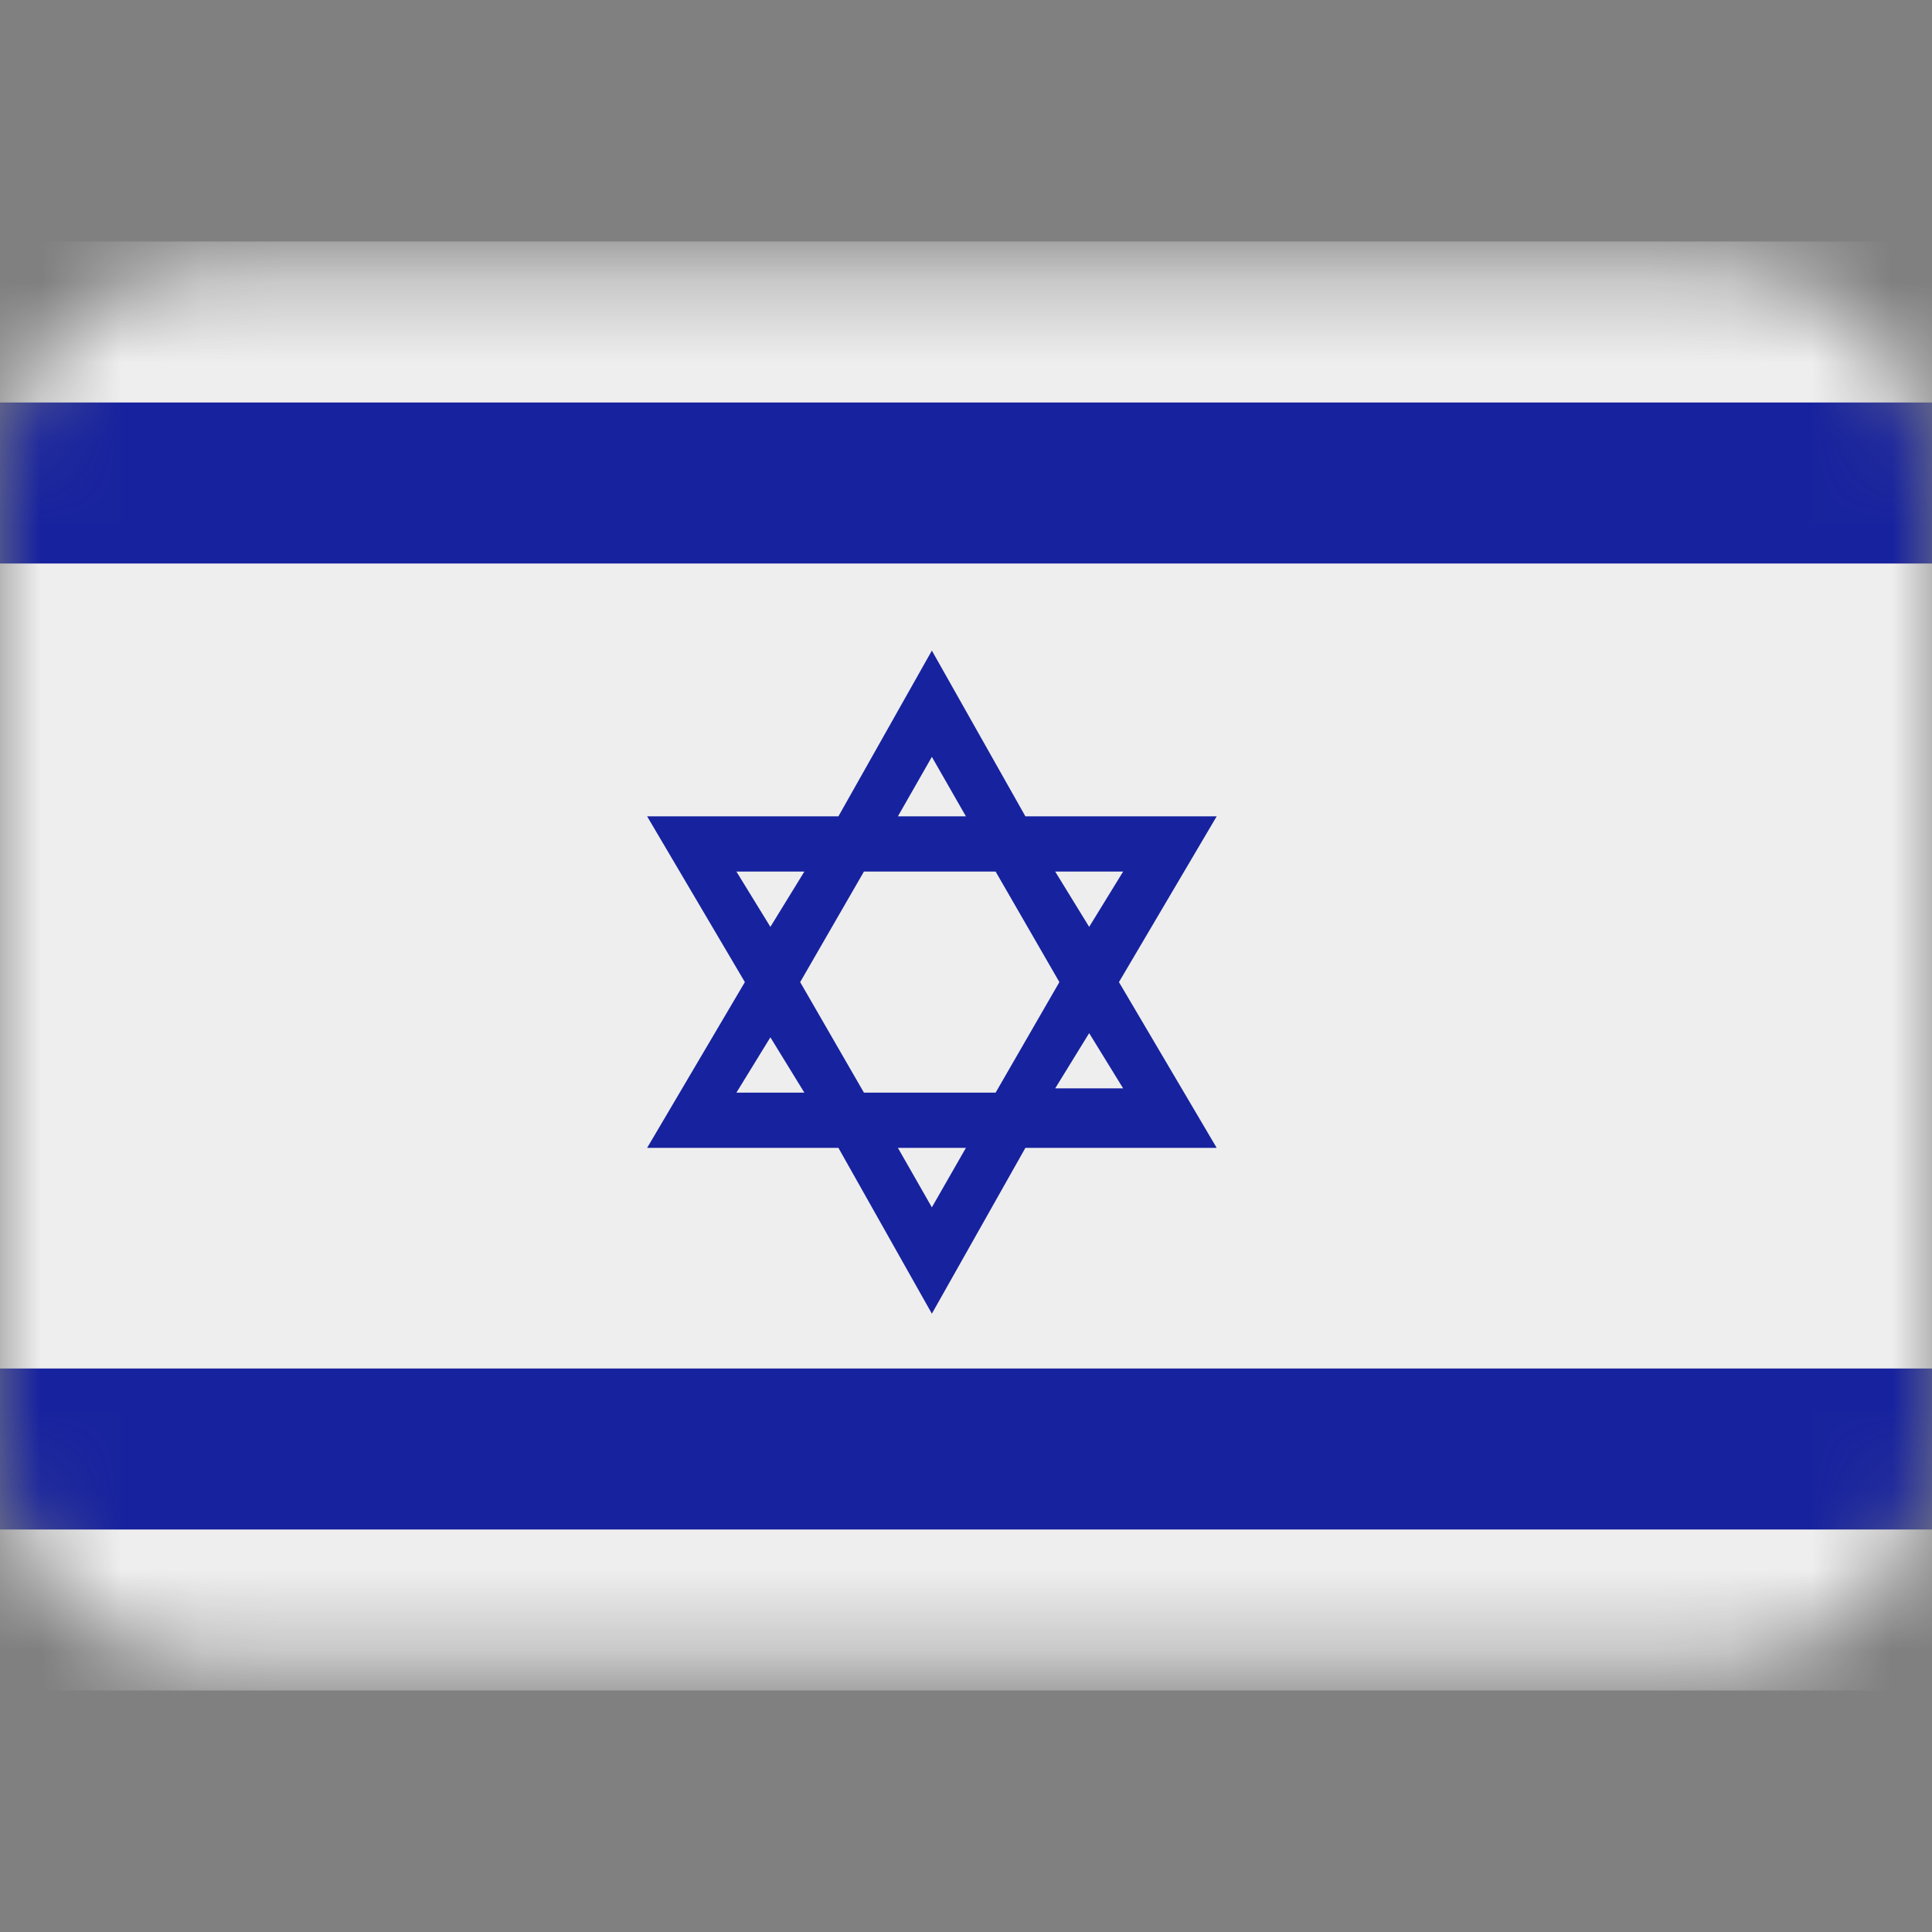 <svg width="24" height="24" viewBox="0 0 24 24" fill="none" xmlns="http://www.w3.org/2000/svg">
<rect x="0" y="0" width="24" height="24" fill="#808080" stroke="none"/>
<mask id="mask0" mask-type="alpha" maskUnits="userSpaceOnUse" x="0" y="3" width="24" height="18">
<path d="M2.667 3.333H21.333C22.041 3.333 22.719 3.614 23.219 4.114C23.719 4.614 24 5.293 24 6V18C24 18.707 23.719 19.386 23.219 19.886C22.719 20.386 22.041 20.667 21.333 20.667H2.667C1.959 20.667 1.281 20.386 0.781 19.886C0.281 19.386 0 18.707 0 18V6C0 5.293 0.281 4.614 0.781 4.114C1.281 3.614 1.959 3.333 2.667 3.333Z" fill="#808A9B"/>
</mask>
<g mask="url(#mask0)">
<path d="M24 3H9.15527e-05V21H24V3Z" fill="#EEEEEE"/>
<path d="M24 5H9.15527e-05V7H24V5Z" fill="#17229E"/>
<path d="M24 17H9.15527e-05V19H24V17Z" fill="#17229E"/>
<path d="M13.9 12.2L15.114 10.141H12.738L11.576 8.082L10.415 10.141H8.039L9.253 12.2L8.039 14.259H10.415L11.576 16.319L12.738 14.259H15.114L13.9 12.2ZM11.154 10.141L11.576 9.402L11.999 10.141H11.154ZM13.53 12.834L13.952 13.52H13.108L13.53 12.834ZM13.108 10.827H13.952L13.53 11.514L13.108 10.827ZM11.999 14.259L11.576 14.998L11.154 14.259H11.999ZM10.732 13.573L9.94 12.2L10.732 10.827H12.368L13.16 12.2L12.368 13.573H10.732ZM9.992 13.573H9.148L9.57 12.886L9.992 13.573ZM9.148 10.827H9.992L9.57 11.514L9.148 10.827Z" fill="#17229E"/>
</g>
</svg>
